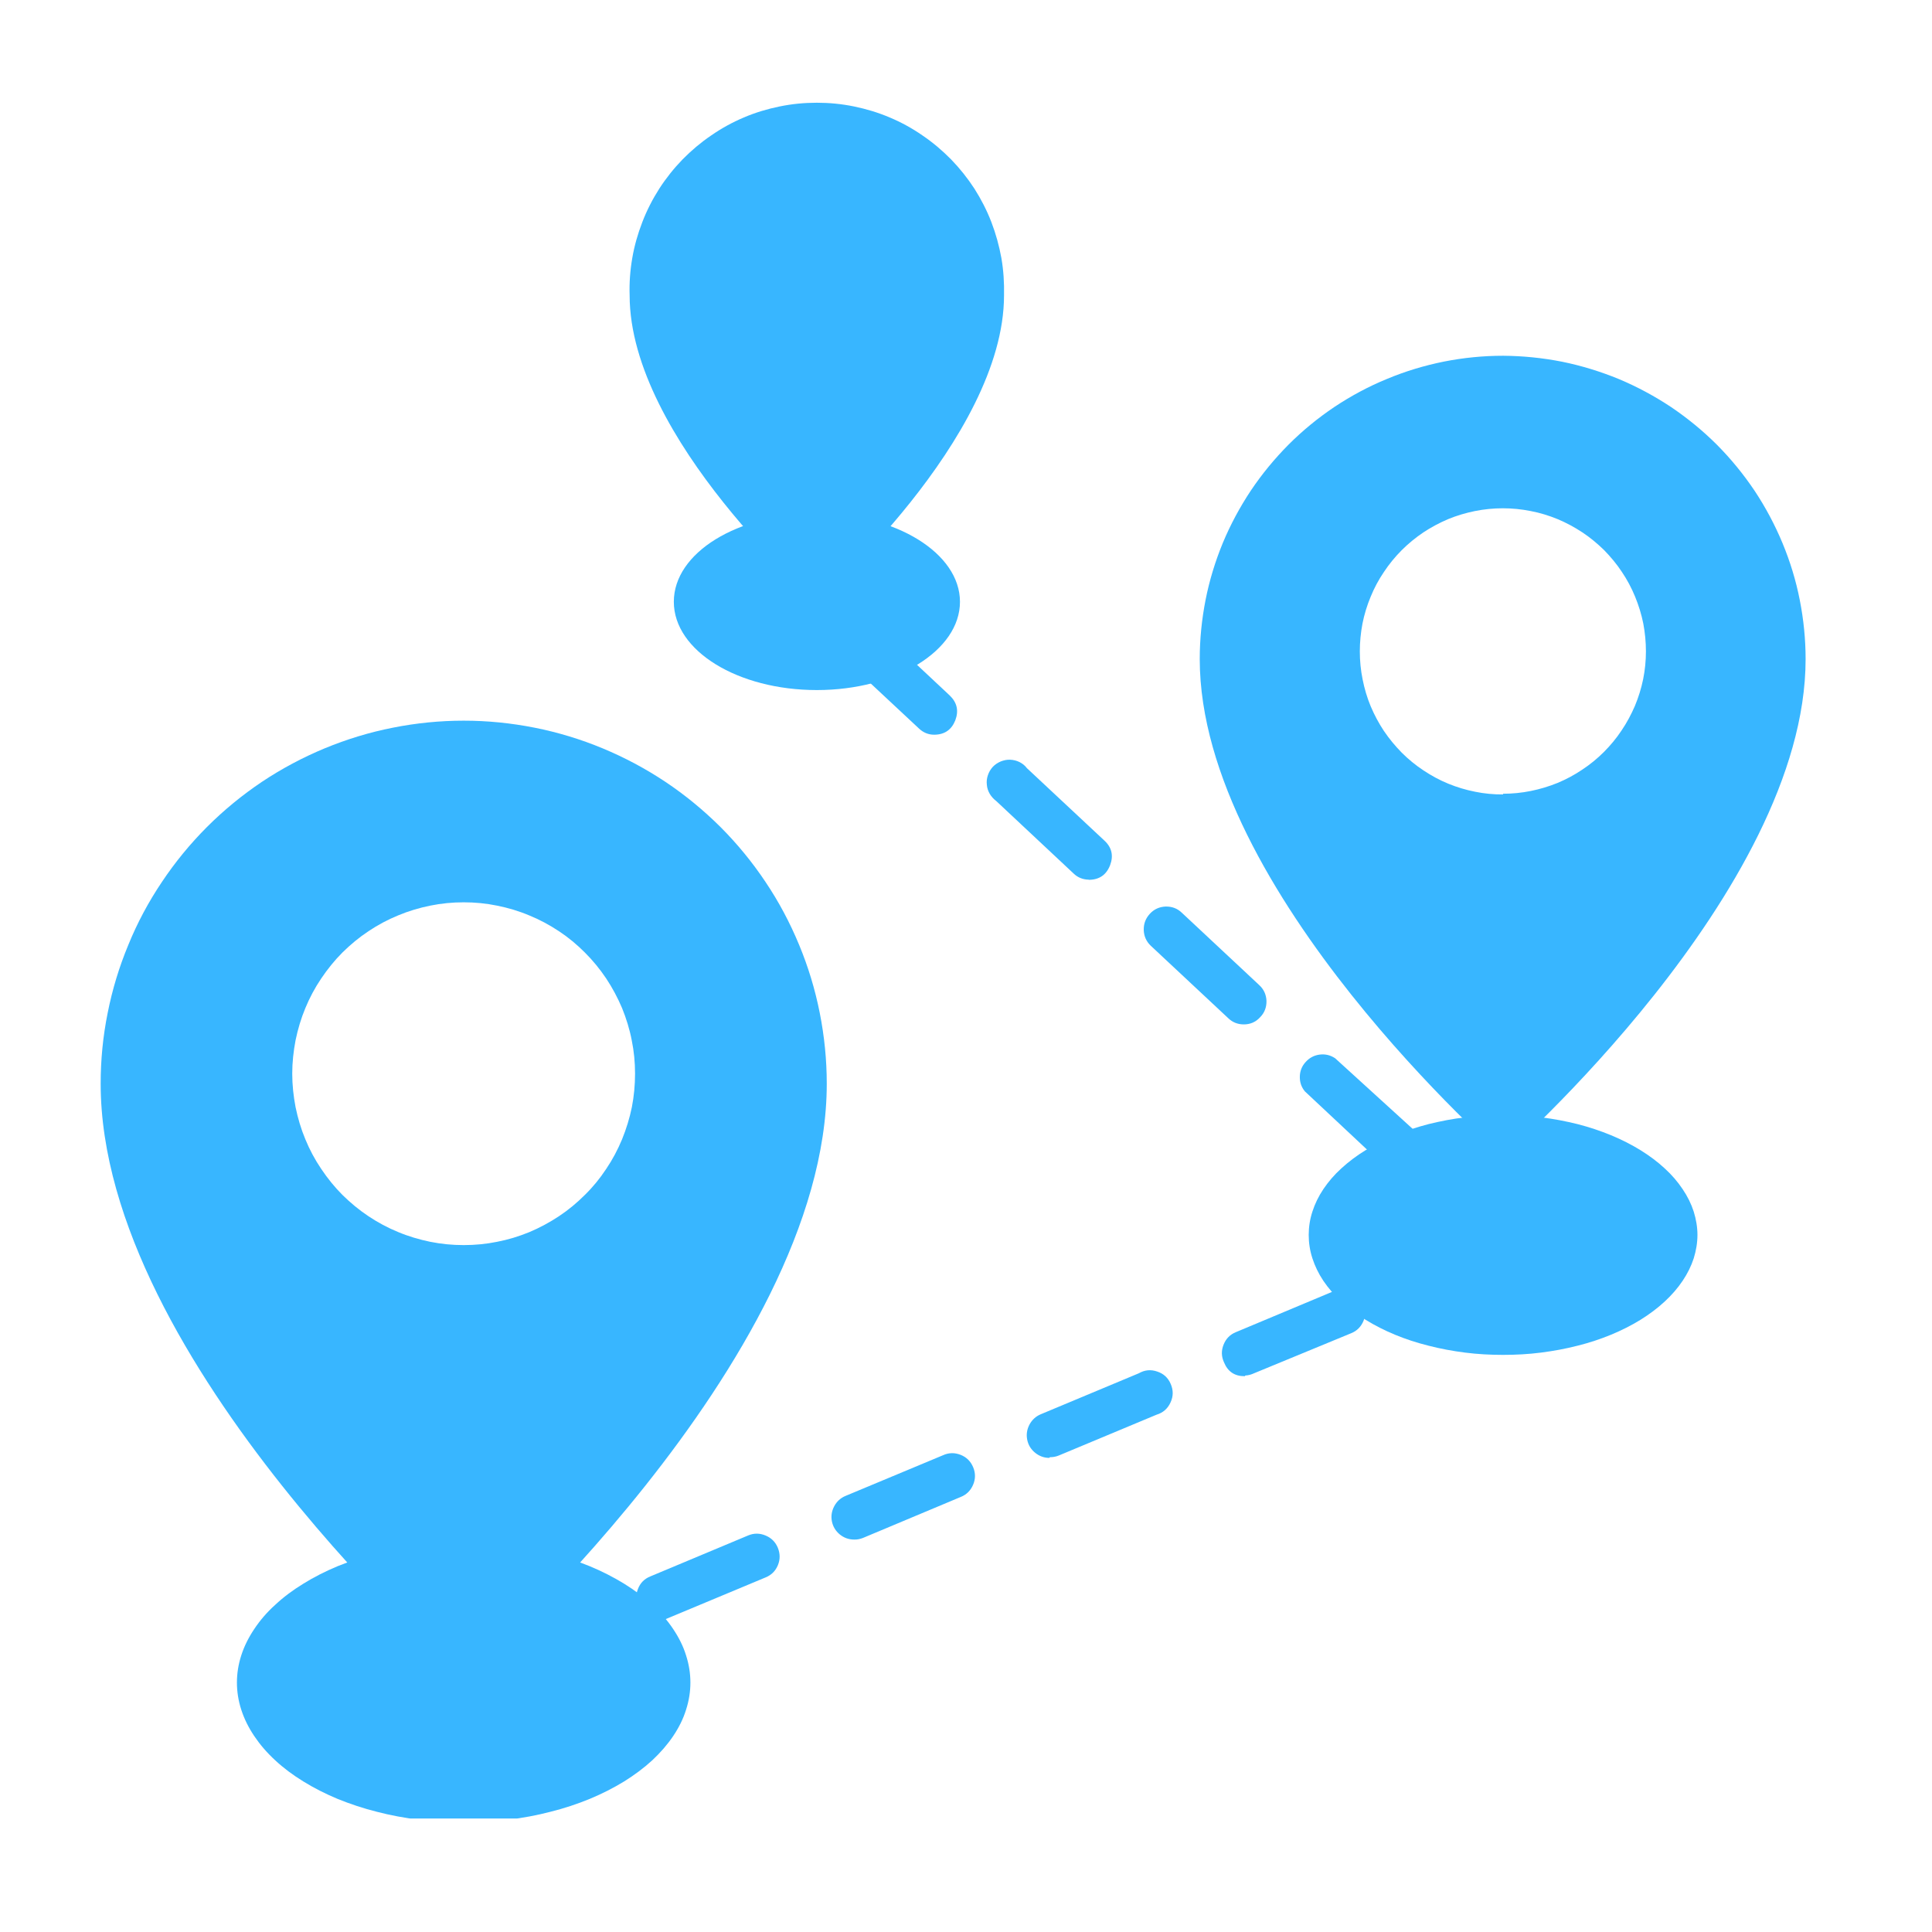 <svg xmlns="http://www.w3.org/2000/svg" xmlns:xlink="http://www.w3.org/1999/xlink" width="75" zoomAndPan="magnify" viewBox="0 0 56.88 57" height="75" preserveAspectRatio="xMidYMid meet" version="1.0"><defs><clipPath id="b697977191"><path d="M 6 45 L 21 45 L 21 53.652 L 6 53.652 Z M 6 45 " clip-rule="nonzero"/></clipPath><clipPath id="9535a50aa7"><path d="M 35 10 L 53.672 10 L 53.672 35 L 35 35 Z M 35 10 " clip-rule="nonzero"/></clipPath><clipPath id="e8bc9fc431"><path d="M 2.777 21 L 25 21 L 25 50 L 2.777 50 Z M 2.777 21 " clip-rule="nonzero"/></clipPath></defs><path fill="#38b6ff" d="M 13.621 50.219 C 13.461 50.219 13.32 50.168 13.199 50.066 C 13.074 49.969 13 49.84 12.969 49.684 C 12.938 49.527 12.957 49.379 13.031 49.238 C 13.105 49.098 13.215 48.996 13.363 48.934 L 16.246 47.73 C 16.41 47.672 16.574 47.68 16.738 47.75 C 16.898 47.824 17.012 47.941 17.082 48.102 C 17.148 48.266 17.152 48.43 17.09 48.598 C 17.031 48.762 16.922 48.883 16.762 48.961 L 13.879 50.168 C 13.797 50.203 13.711 50.219 13.621 50.219 Z M 19.387 47.812 C 19.09 47.812 18.883 47.676 18.77 47.398 C 18.691 47.227 18.691 47.055 18.762 46.879 C 18.828 46.703 18.953 46.578 19.129 46.508 L 22.012 45.301 C 22.18 45.23 22.352 45.23 22.523 45.301 C 22.695 45.371 22.816 45.492 22.887 45.66 C 22.957 45.832 22.961 46.004 22.891 46.176 C 22.82 46.348 22.699 46.469 22.527 46.539 L 19.645 47.742 C 19.562 47.781 19.477 47.805 19.387 47.812 Z M 25.141 45.422 C 24.98 45.422 24.84 45.371 24.715 45.27 C 24.594 45.168 24.516 45.043 24.484 44.887 C 24.453 44.73 24.477 44.582 24.551 44.441 C 24.625 44.301 24.734 44.199 24.879 44.137 L 27.762 42.934 C 27.934 42.855 28.109 42.855 28.281 42.922 C 28.457 42.992 28.578 43.113 28.652 43.289 C 28.723 43.461 28.723 43.637 28.648 43.809 C 28.574 43.98 28.449 44.102 28.277 44.168 L 25.398 45.375 C 25.316 45.406 25.227 45.426 25.141 45.422 Z M 30.898 43.012 C 30.742 43.012 30.602 42.961 30.477 42.859 C 30.355 42.758 30.277 42.633 30.246 42.477 C 30.215 42.32 30.238 42.172 30.312 42.031 C 30.387 41.891 30.496 41.789 30.641 41.727 L 33.539 40.516 C 33.711 40.418 33.891 40.398 34.082 40.465 C 34.27 40.527 34.402 40.648 34.48 40.832 C 34.559 41.016 34.559 41.195 34.473 41.379 C 34.391 41.559 34.254 41.68 34.062 41.738 L 31.18 42.941 C 31.094 42.977 31.008 42.992 30.914 42.992 Z M 36.668 40.602 C 36.367 40.605 36.164 40.469 36.051 40.191 C 35.973 40.02 35.969 39.848 36.039 39.672 C 36.109 39.496 36.23 39.371 36.406 39.301 L 39.289 38.094 C 39.461 38.023 39.633 38.023 39.805 38.094 C 39.973 38.164 40.094 38.285 40.168 38.453 C 40.238 38.625 40.238 38.797 40.168 38.969 C 40.098 39.137 39.98 39.262 39.809 39.332 L 36.938 40.516 C 36.855 40.555 36.77 40.578 36.68 40.582 Z M 42.434 38.191 C 42.273 38.191 42.133 38.141 42.012 38.039 C 41.887 37.941 41.809 37.812 41.777 37.656 C 41.746 37.5 41.77 37.352 41.844 37.211 C 41.918 37.07 42.027 36.969 42.172 36.906 L 43.066 36.539 L 42.988 36.449 C 42.859 36.316 42.793 36.16 42.793 35.977 C 42.793 35.789 42.859 35.633 42.988 35.504 C 43.117 35.367 43.273 35.297 43.457 35.293 C 43.641 35.285 43.801 35.348 43.938 35.473 L 44.758 36.246 C 44.934 36.414 45 36.617 44.961 36.855 C 44.918 37.094 44.785 37.258 44.562 37.352 L 42.719 38.121 C 42.629 38.16 42.539 38.176 42.445 38.172 Z M 41.164 34.516 C 40.992 34.516 40.844 34.453 40.719 34.336 L 38.438 32.199 C 38.332 32.07 38.285 31.926 38.289 31.758 C 38.293 31.594 38.352 31.449 38.465 31.328 C 38.574 31.207 38.715 31.133 38.879 31.113 C 39.043 31.094 39.191 31.129 39.332 31.223 L 41.652 33.336 C 41.773 33.469 41.836 33.621 41.836 33.801 C 41.836 33.98 41.773 34.137 41.652 34.266 C 41.523 34.406 41.367 34.484 41.18 34.492 Z M 36.621 30.223 C 36.449 30.219 36.301 30.16 36.176 30.039 L 33.895 27.906 C 33.762 27.781 33.691 27.625 33.684 27.441 C 33.68 27.254 33.738 27.098 33.863 26.961 C 33.988 26.824 34.145 26.754 34.328 26.746 C 34.516 26.742 34.676 26.801 34.809 26.93 L 37.09 29.062 C 37.227 29.188 37.297 29.344 37.305 29.527 C 37.309 29.715 37.25 29.875 37.121 30.008 C 36.988 30.156 36.82 30.227 36.621 30.223 Z M 32.059 25.953 C 31.887 25.949 31.738 25.891 31.613 25.77 L 29.332 23.633 C 29.254 23.574 29.191 23.504 29.141 23.422 C 29.094 23.34 29.062 23.25 29.055 23.152 C 29.043 23.055 29.055 22.961 29.086 22.871 C 29.117 22.777 29.164 22.699 29.23 22.625 C 29.297 22.555 29.375 22.504 29.465 22.465 C 29.555 22.43 29.648 22.41 29.742 22.414 C 29.84 22.418 29.934 22.441 30.02 22.484 C 30.105 22.527 30.18 22.586 30.238 22.664 L 32.52 24.797 C 32.742 25 32.797 25.246 32.691 25.527 C 32.582 25.809 32.375 25.953 32.074 25.957 Z M 27.5 21.676 C 27.328 21.676 27.18 21.613 27.055 21.496 L 24.766 19.359 C 24.625 19.234 24.555 19.078 24.547 18.891 C 24.539 18.707 24.598 18.543 24.727 18.41 C 24.855 18.273 25.012 18.203 25.195 18.195 C 25.383 18.191 25.543 18.254 25.68 18.383 L 27.961 20.52 C 28.176 20.727 28.23 20.969 28.125 21.25 C 28.016 21.527 27.812 21.672 27.512 21.676 Z M 27.5 21.676 " fill-opacity="1" fill-rule="nonzero"/><path fill="#38b6ff" d="M 28.262 17.754 C 28.262 19.195 26.371 20.359 24.039 20.359 C 21.711 20.359 19.82 19.203 19.82 17.754 C 19.82 16.305 21.707 15.152 24.039 15.152 C 26.375 15.152 28.262 16.324 28.262 17.754 Z M 28.262 17.754 " fill-opacity="1" fill-rule="nonzero"/><path fill="#38b6ff" d="M 18.516 8.711 C 18.516 12.938 24.039 17.754 24.039 17.754 C 24.039 17.754 29.562 12.938 29.562 8.711 C 29.57 8.344 29.547 7.977 29.484 7.613 C 29.418 7.25 29.32 6.895 29.188 6.551 C 29.055 6.207 28.887 5.879 28.688 5.566 C 28.488 5.258 28.258 4.969 28 4.703 C 27.742 4.441 27.461 4.203 27.156 3.996 C 26.852 3.785 26.531 3.609 26.188 3.465 C 25.848 3.32 25.496 3.215 25.137 3.141 C 24.773 3.066 24.406 3.031 24.039 3.031 C 23.668 3.031 23.305 3.066 22.941 3.141 C 22.578 3.215 22.227 3.32 21.887 3.465 C 21.547 3.609 21.227 3.785 20.922 3.996 C 20.617 4.203 20.336 4.441 20.078 4.703 C 19.82 4.969 19.59 5.258 19.391 5.566 C 19.191 5.879 19.023 6.207 18.891 6.551 C 18.758 6.895 18.656 7.25 18.594 7.613 C 18.531 7.977 18.504 8.344 18.516 8.711 Z M 18.516 8.711 " fill-opacity="1" fill-rule="nonzero"/><path fill="#38b6ff" d="M 50.02 36.434 C 50.02 36.668 49.98 36.898 49.91 37.125 C 49.836 37.352 49.727 37.574 49.582 37.789 C 49.438 38.004 49.262 38.207 49.051 38.402 C 48.844 38.594 48.605 38.773 48.34 38.938 C 48.074 39.102 47.781 39.25 47.469 39.379 C 47.156 39.508 46.828 39.617 46.48 39.703 C 46.129 39.793 45.773 39.859 45.402 39.906 C 45.035 39.953 44.66 39.973 44.285 39.973 C 43.906 39.973 43.535 39.953 43.164 39.906 C 42.797 39.859 42.438 39.793 42.09 39.703 C 41.742 39.617 41.41 39.508 41.098 39.379 C 40.785 39.25 40.496 39.102 40.23 38.938 C 39.961 38.773 39.727 38.594 39.516 38.402 C 39.305 38.207 39.129 38.004 38.984 37.789 C 38.84 37.574 38.734 37.352 38.66 37.125 C 38.586 36.898 38.551 36.668 38.551 36.434 C 38.551 36.203 38.586 35.973 38.66 35.746 C 38.734 35.516 38.84 35.297 38.984 35.082 C 39.129 34.867 39.305 34.66 39.516 34.469 C 39.727 34.277 39.961 34.098 40.23 33.934 C 40.496 33.77 40.785 33.621 41.098 33.492 C 41.41 33.363 41.742 33.254 42.09 33.164 C 42.438 33.078 42.797 33.008 43.164 32.965 C 43.535 32.918 43.906 32.895 44.285 32.895 C 44.66 32.895 45.035 32.918 45.402 32.965 C 45.773 33.008 46.129 33.078 46.48 33.164 C 46.828 33.254 47.156 33.363 47.469 33.492 C 47.781 33.621 48.074 33.77 48.34 33.934 C 48.605 34.098 48.844 34.277 49.051 34.469 C 49.262 34.66 49.438 34.867 49.582 35.082 C 49.727 35.297 49.836 35.516 49.91 35.746 C 49.98 35.973 50.02 36.203 50.02 36.434 Z M 50.02 36.434 " fill-opacity="1" fill-rule="nonzero"/><g clip-path="url(#b697977191)"><path fill="#38b6ff" d="M 20.309 49.641 C 20.309 49.91 20.266 50.18 20.18 50.445 C 20.098 50.711 19.969 50.969 19.801 51.219 C 19.633 51.469 19.426 51.707 19.184 51.934 C 18.938 52.16 18.66 52.367 18.352 52.559 C 18.039 52.75 17.703 52.922 17.336 53.074 C 16.973 53.223 16.586 53.352 16.18 53.453 C 15.773 53.559 15.355 53.637 14.926 53.688 C 14.496 53.742 14.059 53.77 13.621 53.77 C 13.18 53.77 12.746 53.742 12.316 53.688 C 11.883 53.637 11.465 53.559 11.059 53.453 C 10.656 53.352 10.27 53.223 9.902 53.074 C 9.539 52.922 9.199 52.75 8.891 52.559 C 8.578 52.367 8.301 52.16 8.059 51.934 C 7.812 51.707 7.609 51.469 7.441 51.219 C 7.273 50.969 7.145 50.711 7.059 50.445 C 6.973 50.18 6.93 49.91 6.93 49.641 C 6.93 49.371 6.973 49.102 7.059 48.836 C 7.145 48.57 7.273 48.312 7.441 48.062 C 7.609 47.809 7.812 47.57 8.059 47.348 C 8.301 47.121 8.578 46.914 8.891 46.723 C 9.199 46.531 9.539 46.359 9.902 46.207 C 10.27 46.059 10.656 45.93 11.059 45.828 C 11.465 45.723 11.883 45.645 12.316 45.59 C 12.746 45.539 13.18 45.512 13.621 45.512 C 14.059 45.512 14.496 45.539 14.926 45.59 C 15.355 45.645 15.773 45.723 16.18 45.828 C 16.586 45.93 16.973 46.059 17.336 46.207 C 17.703 46.359 18.039 46.531 18.352 46.723 C 18.66 46.914 18.938 47.121 19.184 47.348 C 19.426 47.57 19.633 47.809 19.801 48.062 C 19.969 48.312 20.098 48.57 20.18 48.836 C 20.266 49.102 20.309 49.371 20.309 49.641 Z M 20.309 49.641 " fill-opacity="1" fill-rule="nonzero"/></g><g clip-path="url(#9535a50aa7)"><path fill="#38b6ff" d="M 44.285 10.496 C 43.695 10.496 43.113 10.555 42.539 10.668 C 41.961 10.785 41.402 10.953 40.859 11.18 C 40.316 11.402 39.801 11.68 39.312 12.004 C 38.824 12.332 38.371 12.703 37.957 13.117 C 37.543 13.535 37.172 13.984 36.844 14.473 C 36.52 14.961 36.242 15.477 36.016 16.02 C 35.793 16.562 35.621 17.125 35.508 17.699 C 35.395 18.277 35.336 18.859 35.336 19.445 C 35.336 26.297 44.285 34.117 44.285 34.117 C 44.285 34.117 53.211 26.297 53.211 19.445 C 53.211 18.859 53.152 18.277 53.039 17.703 C 52.926 17.125 52.754 16.566 52.531 16.027 C 52.305 15.484 52.031 14.969 51.707 14.48 C 51.379 13.992 51.012 13.543 50.598 13.125 C 50.184 12.711 49.73 12.34 49.246 12.012 C 48.758 11.688 48.242 11.41 47.703 11.184 C 47.16 10.961 46.602 10.789 46.027 10.672 C 45.453 10.559 44.871 10.5 44.285 10.496 Z M 44.285 23.438 C 44.008 23.441 43.73 23.414 43.461 23.359 C 43.188 23.305 42.926 23.227 42.668 23.121 C 42.41 23.016 42.168 22.883 41.938 22.73 C 41.707 22.578 41.492 22.402 41.297 22.207 C 41.102 22.008 40.926 21.797 40.77 21.566 C 40.617 21.336 40.488 21.094 40.379 20.836 C 40.273 20.582 40.195 20.316 40.141 20.043 C 40.086 19.773 40.059 19.496 40.059 19.219 C 40.059 18.941 40.086 18.668 40.137 18.398 C 40.191 18.125 40.273 17.859 40.379 17.605 C 40.484 17.348 40.613 17.105 40.77 16.875 C 40.922 16.645 41.098 16.43 41.293 16.234 C 41.488 16.039 41.703 15.863 41.934 15.707 C 42.164 15.555 42.406 15.426 42.664 15.316 C 42.918 15.211 43.184 15.133 43.453 15.078 C 43.727 15.023 44 14.996 44.277 14.996 C 44.555 14.996 44.828 15.023 45.102 15.078 C 45.375 15.129 45.637 15.211 45.895 15.316 C 46.148 15.422 46.395 15.555 46.625 15.707 C 46.855 15.859 47.066 16.035 47.266 16.23 C 47.461 16.43 47.637 16.641 47.789 16.871 C 47.945 17.102 48.074 17.344 48.18 17.602 C 48.285 17.859 48.367 18.121 48.422 18.395 C 48.473 18.664 48.5 18.941 48.5 19.219 C 48.5 19.492 48.473 19.766 48.418 20.039 C 48.363 20.309 48.281 20.57 48.176 20.824 C 48.066 21.078 47.938 21.32 47.781 21.551 C 47.629 21.781 47.453 21.992 47.258 22.188 C 47.062 22.383 46.852 22.555 46.621 22.707 C 46.391 22.863 46.148 22.992 45.895 23.098 C 45.637 23.203 45.375 23.281 45.105 23.336 C 44.832 23.391 44.559 23.418 44.285 23.418 Z M 44.285 23.438 " fill-opacity="1" fill-rule="nonzero"/></g><g clip-path="url(#e8bc9fc431)"><path fill="#38b6ff" d="M 13.621 21.262 C 12.918 21.262 12.219 21.332 11.531 21.469 C 10.84 21.605 10.172 21.809 9.52 22.078 C 8.871 22.348 8.254 22.676 7.668 23.066 C 7.086 23.457 6.543 23.902 6.047 24.398 C 5.551 24.895 5.105 25.438 4.715 26.023 C 4.324 26.605 3.992 27.223 3.727 27.875 C 3.457 28.523 3.254 29.191 3.117 29.883 C 2.977 30.574 2.91 31.27 2.91 31.973 C 2.91 40.18 13.621 49.547 13.621 49.547 C 13.621 49.547 24.332 40.176 24.332 31.973 C 24.332 31.27 24.262 30.574 24.125 29.883 C 23.988 29.191 23.785 28.523 23.516 27.875 C 23.246 27.223 22.918 26.605 22.527 26.023 C 22.137 25.438 21.691 24.895 21.195 24.398 C 20.695 23.902 20.156 23.457 19.57 23.066 C 18.984 22.676 18.367 22.348 17.719 22.078 C 17.07 21.809 16.398 21.605 15.711 21.469 C 15.02 21.332 14.324 21.262 13.621 21.262 Z M 13.621 36.734 C 13.289 36.734 12.961 36.703 12.633 36.637 C 12.309 36.57 11.992 36.477 11.684 36.348 C 11.379 36.223 11.086 36.066 10.812 35.883 C 10.535 35.699 10.281 35.488 10.043 35.254 C 9.809 35.02 9.602 34.762 9.418 34.488 C 9.23 34.211 9.074 33.918 8.949 33.613 C 8.82 33.305 8.727 32.988 8.66 32.664 C 8.598 32.34 8.562 32.008 8.562 31.676 C 8.562 31.344 8.598 31.016 8.66 30.691 C 8.727 30.367 8.82 30.051 8.949 29.742 C 9.074 29.438 9.23 29.145 9.418 28.867 C 9.602 28.594 9.809 28.336 10.043 28.102 C 10.281 27.867 10.535 27.656 10.812 27.473 C 11.086 27.289 11.379 27.133 11.684 27.008 C 11.992 26.879 12.309 26.785 12.633 26.719 C 12.961 26.652 13.289 26.621 13.621 26.621 C 13.953 26.621 14.281 26.652 14.605 26.719 C 14.934 26.785 15.25 26.879 15.555 27.008 C 15.863 27.133 16.152 27.289 16.43 27.473 C 16.707 27.656 16.961 27.867 17.195 28.102 C 17.43 28.336 17.641 28.594 17.824 28.867 C 18.008 29.145 18.164 29.438 18.293 29.742 C 18.418 30.051 18.516 30.367 18.578 30.691 C 18.645 31.016 18.676 31.344 18.676 31.676 C 18.676 32.008 18.645 32.34 18.582 32.664 C 18.516 32.988 18.418 33.305 18.293 33.613 C 18.164 33.922 18.012 34.211 17.824 34.488 C 17.641 34.766 17.434 35.02 17.195 35.254 C 16.961 35.488 16.707 35.699 16.43 35.883 C 16.152 36.066 15.863 36.223 15.555 36.352 C 15.25 36.477 14.934 36.574 14.605 36.637 C 14.281 36.703 13.953 36.734 13.621 36.734 Z M 13.621 36.734 " fill-opacity="1" fill-rule="nonzero"/></g></svg>